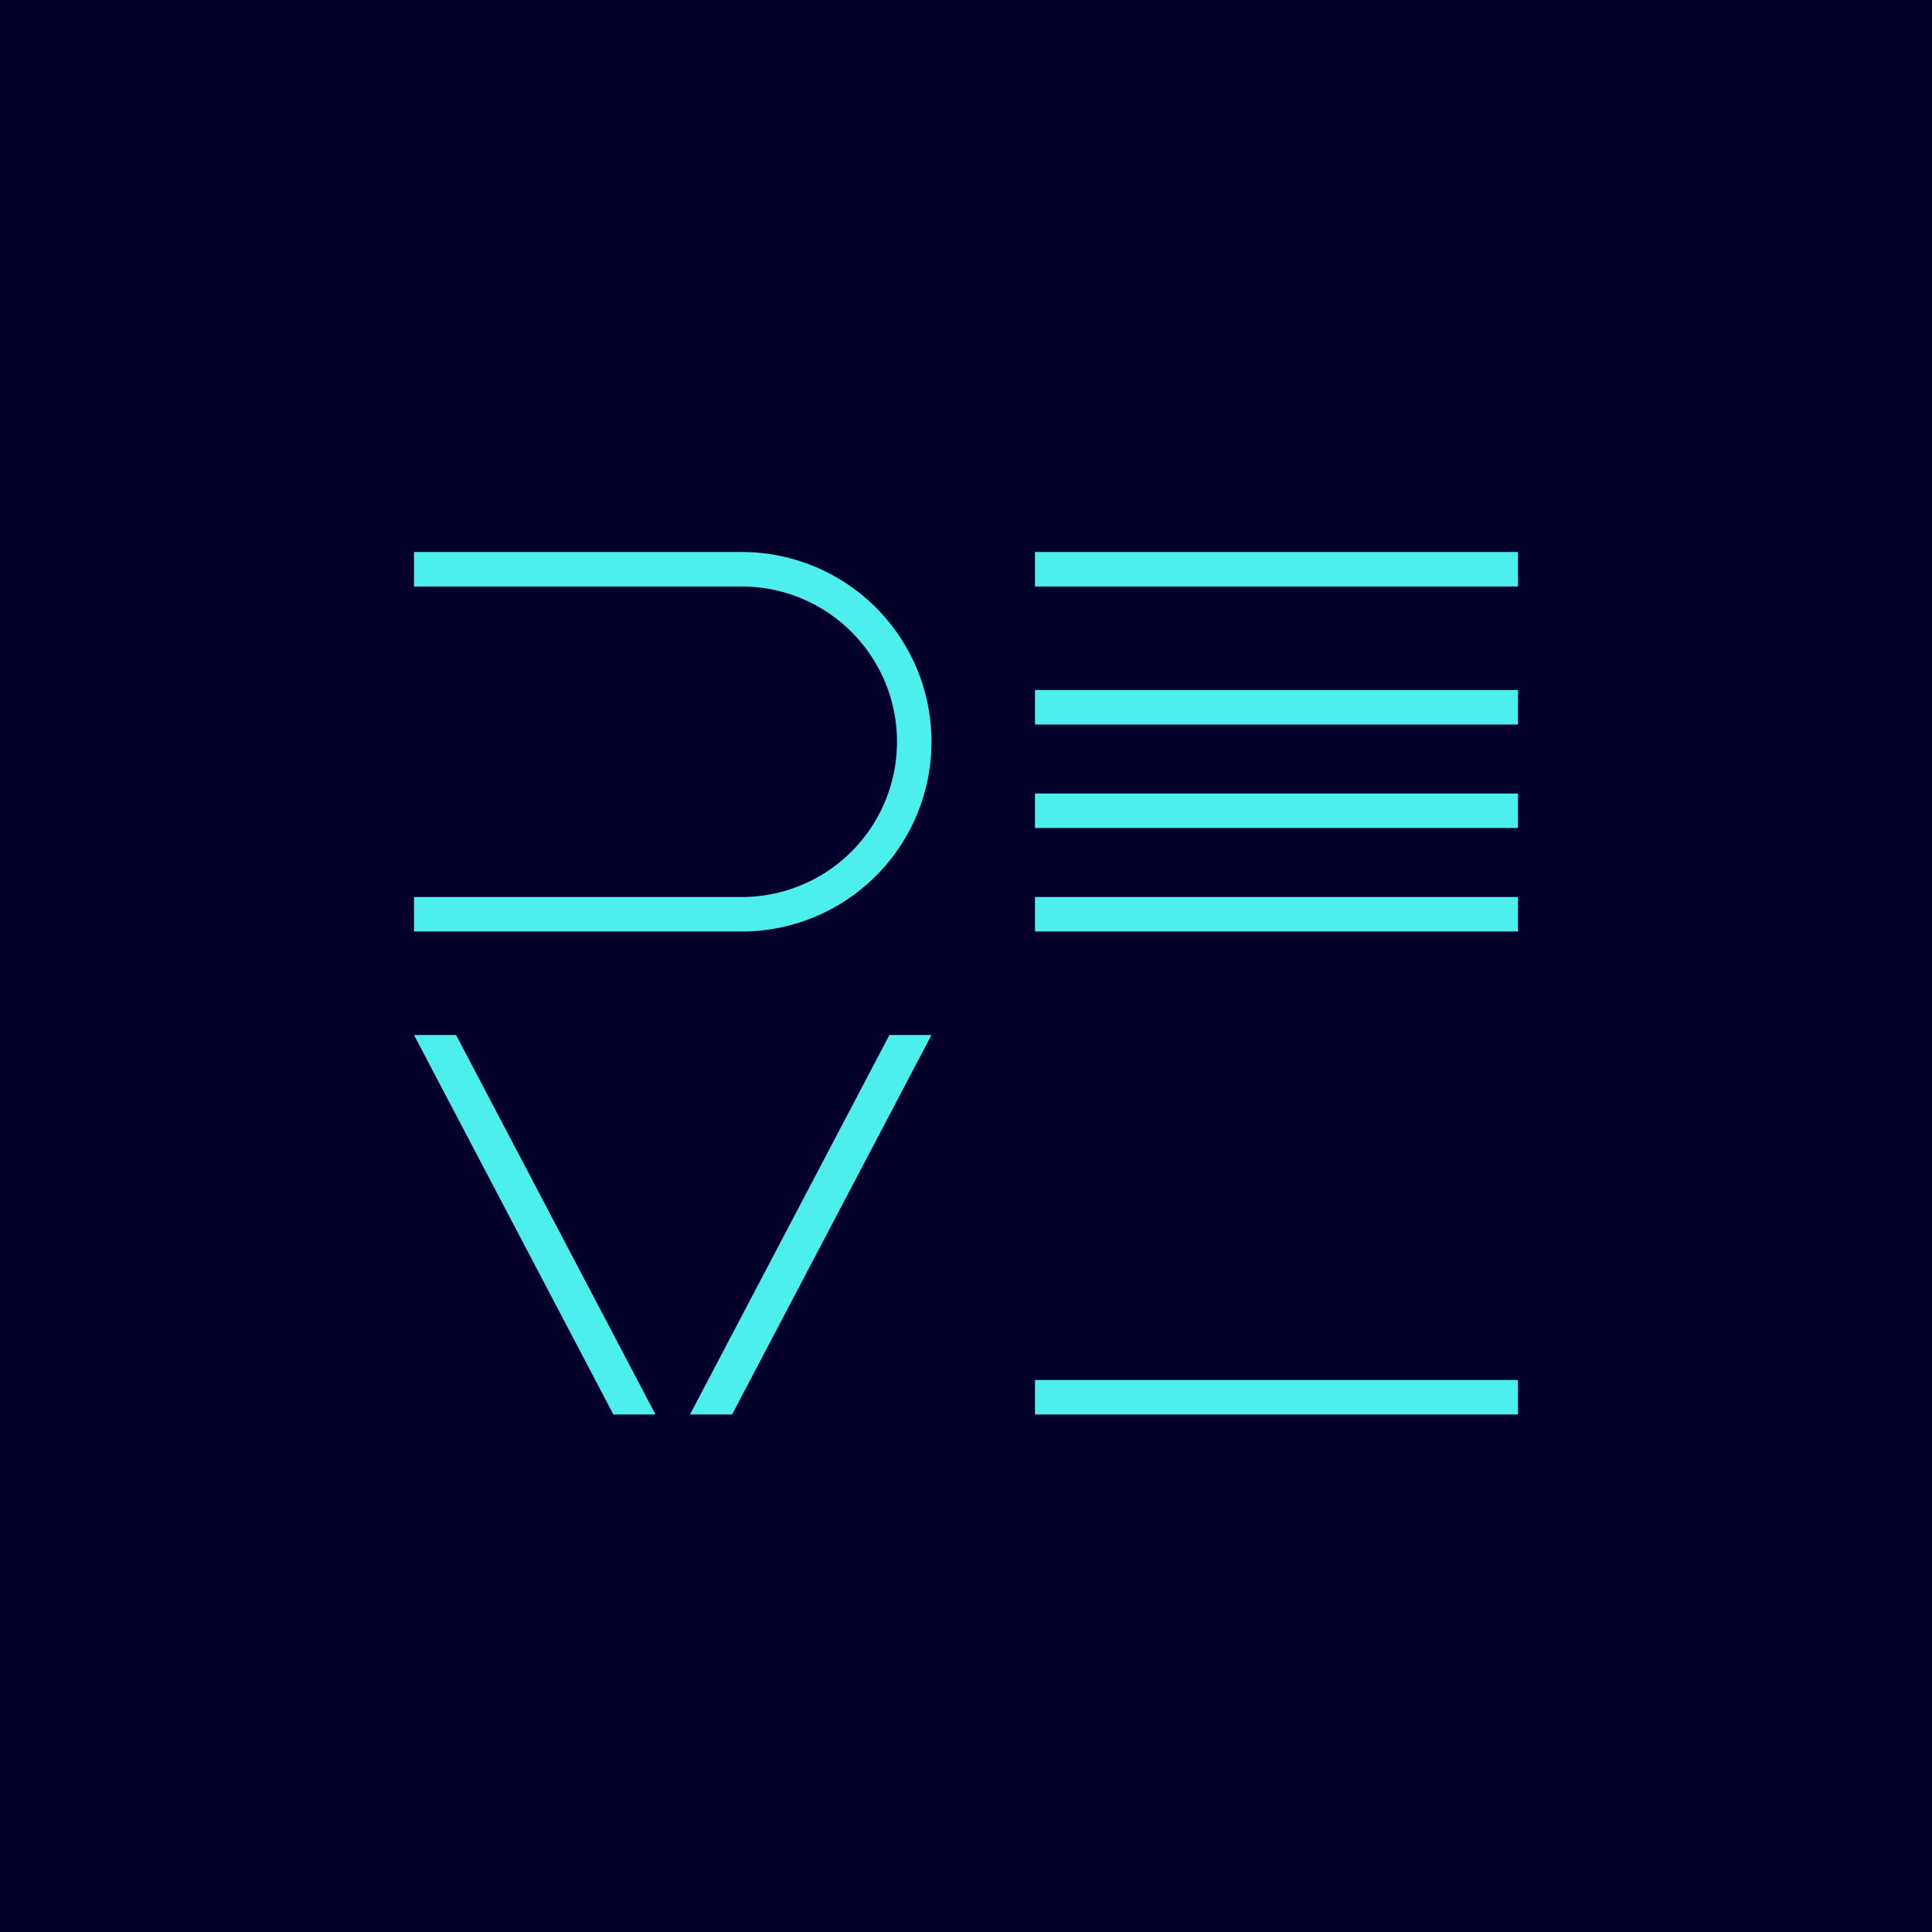 <!-- by TradeStack --><svg width="56" height="56" viewBox="0 0 56 56" xmlns="http://www.w3.org/2000/svg"><path fill="#02002A" d="M0 0h56v56H0z"/><path d="M12 16h9.5a5.5 5.5 0 1 1 0 11H12v-1h9.5a4.5 4.5 0 1 0 0-9H12v-1Zm32 0H30v1h14v-1Zm-14 4h14v1H30v-1Zm14 3H30v1h14v-1Zm-14 3h14v1H30v-1Zm14 14H30v1h14v-1ZM12 30h1.22L19 41h-1.22L12 30Zm13.78 0H27l-5.78 11H20l5.78-11Z" fill="#4CEFEE"/></svg>